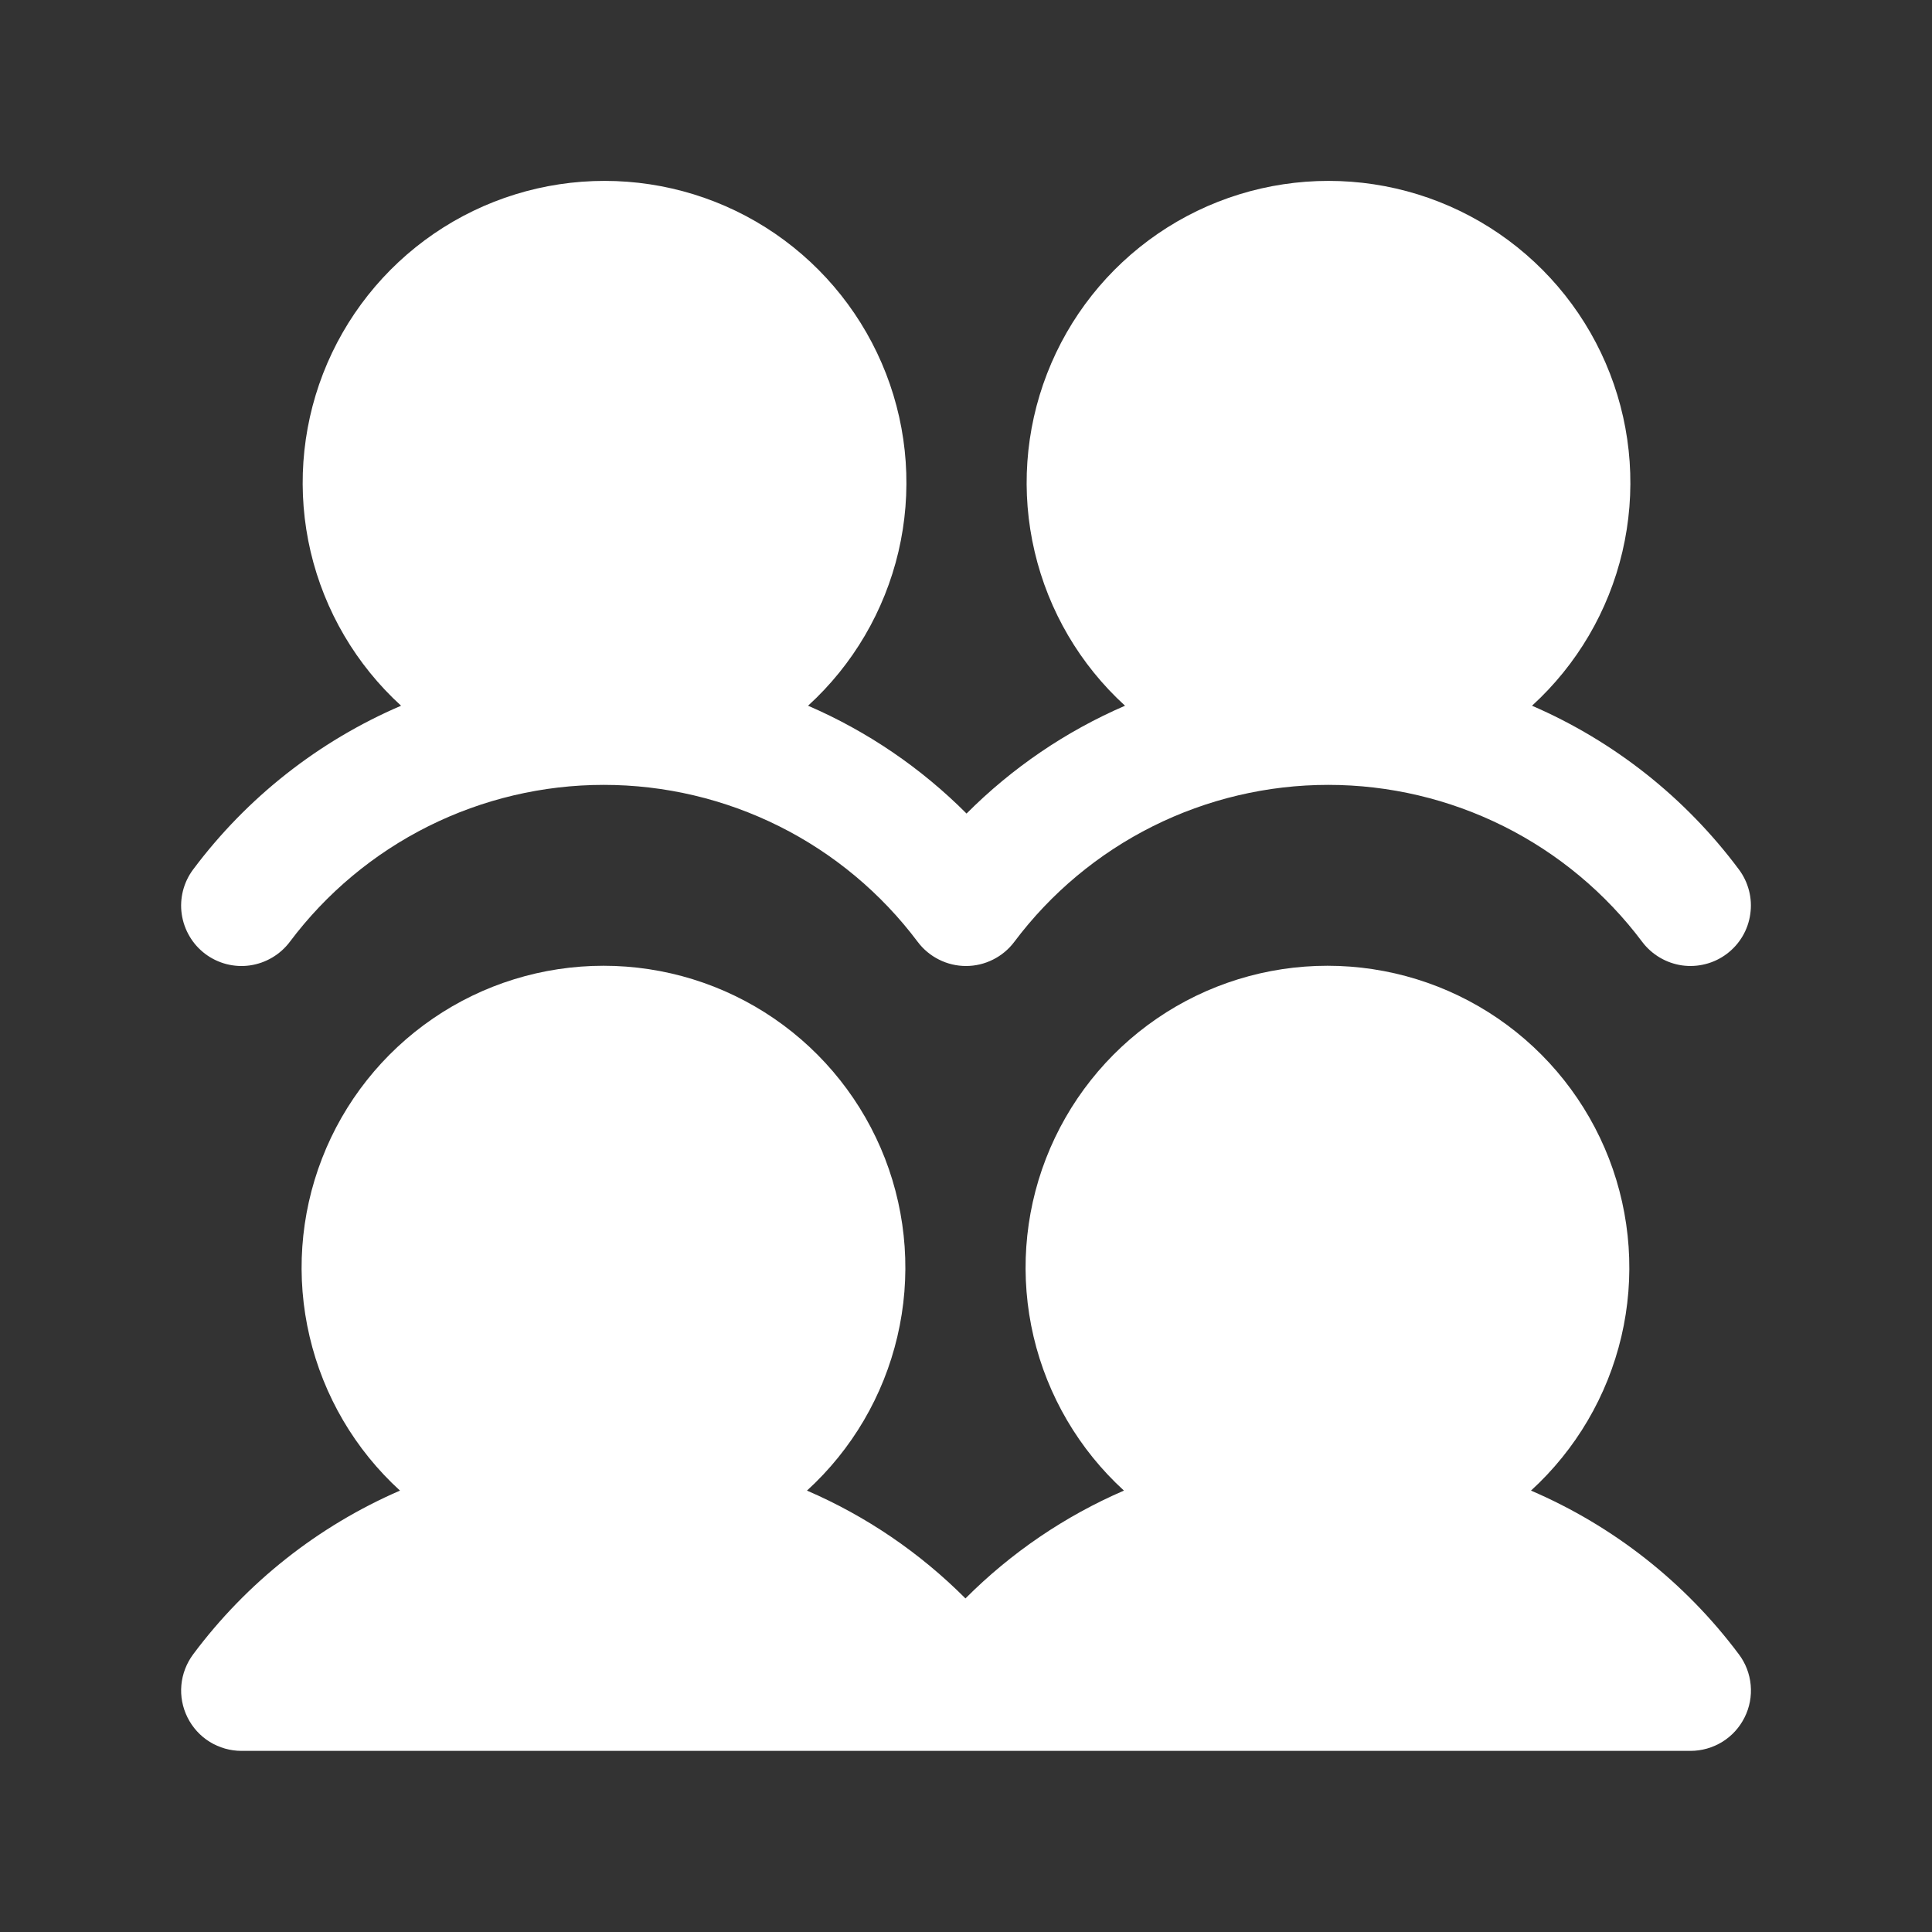 <svg width="32" height="32" viewBox="0 0 32 32" fill="none"
    xmlns="http://www.w3.org/2000/svg">
    <rect x="0" y="0" width="32" height="32" fill="#333333" stroke="none"/>
    <path d="M28.8 27.399C28.912 27.547 28.98 27.724 28.997 27.909C29.014 28.094 28.979 28.281 28.895 28.447C28.812 28.613 28.685 28.753 28.526 28.851C28.368 28.948 28.186 29 28 29H4C3.814 29 3.632 28.948 3.474 28.851C3.316 28.753 3.189 28.613 3.106 28.447C3.023 28.281 2.987 28.095 3.004 27.91C3.021 27.725 3.089 27.549 3.2 27.4C4.085 26.213 5.266 25.278 6.625 24.689C5.88 24.009 5.358 23.12 5.128 22.138C4.897 21.157 4.969 20.128 5.334 19.188C5.698 18.248 6.339 17.44 7.171 16.87C8.002 16.3 8.987 15.996 9.996 15.996C11.004 15.996 11.989 16.3 12.821 16.87C13.653 17.44 14.293 18.248 14.658 19.188C15.022 20.128 15.094 21.157 14.863 22.138C14.633 23.12 14.111 24.009 13.366 24.689C14.347 25.112 15.237 25.719 15.991 26.475C16.745 25.719 17.636 25.112 18.616 24.689C17.872 24.009 17.35 23.12 17.119 22.138C16.889 21.157 16.96 20.128 17.325 19.188C17.69 18.248 18.33 17.44 19.162 16.87C19.994 16.3 20.979 15.996 21.987 15.996C22.995 15.996 23.98 16.3 24.812 16.87C25.644 17.44 26.284 18.248 26.649 19.188C27.013 20.128 27.085 21.157 26.855 22.138C26.624 23.12 26.102 24.009 25.358 24.689C26.723 25.275 27.91 26.209 28.8 27.399ZM3.4 15.8C3.505 15.879 3.625 15.936 3.752 15.969C3.879 16.001 4.011 16.009 4.141 15.99C4.271 15.971 4.396 15.927 4.509 15.86C4.622 15.793 4.721 15.705 4.8 15.6C5.405 14.793 6.191 14.137 7.093 13.686C7.996 13.235 8.991 13 10 13C11.009 13 12.004 13.235 12.907 13.686C13.809 14.137 14.595 14.793 15.2 15.6C15.293 15.724 15.414 15.825 15.553 15.894C15.692 15.964 15.845 16 16 16C16.155 16 16.308 15.964 16.447 15.894C16.586 15.825 16.707 15.724 16.8 15.6C17.405 14.793 18.191 14.137 19.093 13.686C19.996 13.235 20.991 13 22 13C23.009 13 24.004 13.235 24.907 13.686C25.809 14.137 26.595 14.793 27.2 15.6C27.279 15.705 27.378 15.793 27.491 15.86C27.604 15.927 27.729 15.971 27.859 15.99C27.989 16.008 28.122 16.001 28.249 15.968C28.376 15.936 28.496 15.878 28.601 15.799C28.706 15.72 28.794 15.622 28.861 15.509C28.928 15.396 28.972 15.27 28.99 15.14C29.009 15.01 29.002 14.878 28.969 14.751C28.936 14.623 28.879 14.504 28.8 14.399C27.915 13.212 26.734 12.277 25.375 11.689C26.12 11.009 26.642 10.12 26.872 9.138C27.102 8.157 27.031 7.128 26.666 6.188C26.302 5.248 25.661 4.44 24.829 3.87C23.997 3.3 23.013 2.996 22.004 2.996C20.996 2.996 20.011 3.3 19.179 3.87C18.347 4.44 17.707 5.248 17.343 6.188C16.978 7.128 16.906 8.157 17.137 9.138C17.367 10.12 17.889 11.009 18.634 11.689C17.654 12.112 16.763 12.719 16.009 13.475C15.255 12.719 14.364 12.112 13.384 11.689C14.129 11.009 14.65 10.12 14.881 9.138C15.111 8.157 15.04 7.128 14.675 6.188C14.31 5.248 13.67 4.44 12.838 3.87C12.006 3.3 11.021 2.996 10.013 2.996C9.005 2.996 8.02 3.3 7.188 3.87C6.356 4.44 5.716 5.248 5.351 6.188C4.987 7.128 4.915 8.157 5.145 9.138C5.376 10.12 5.898 11.009 6.643 11.689C5.277 12.275 4.09 13.21 3.2 14.4C3.121 14.505 3.064 14.624 3.031 14.752C2.999 14.879 2.991 15.011 3.01 15.141C3.029 15.271 3.073 15.396 3.14 15.509C3.206 15.622 3.295 15.721 3.4 15.8Z" fill="white" style="fill:white;fill-opacity:1;" />
</svg>